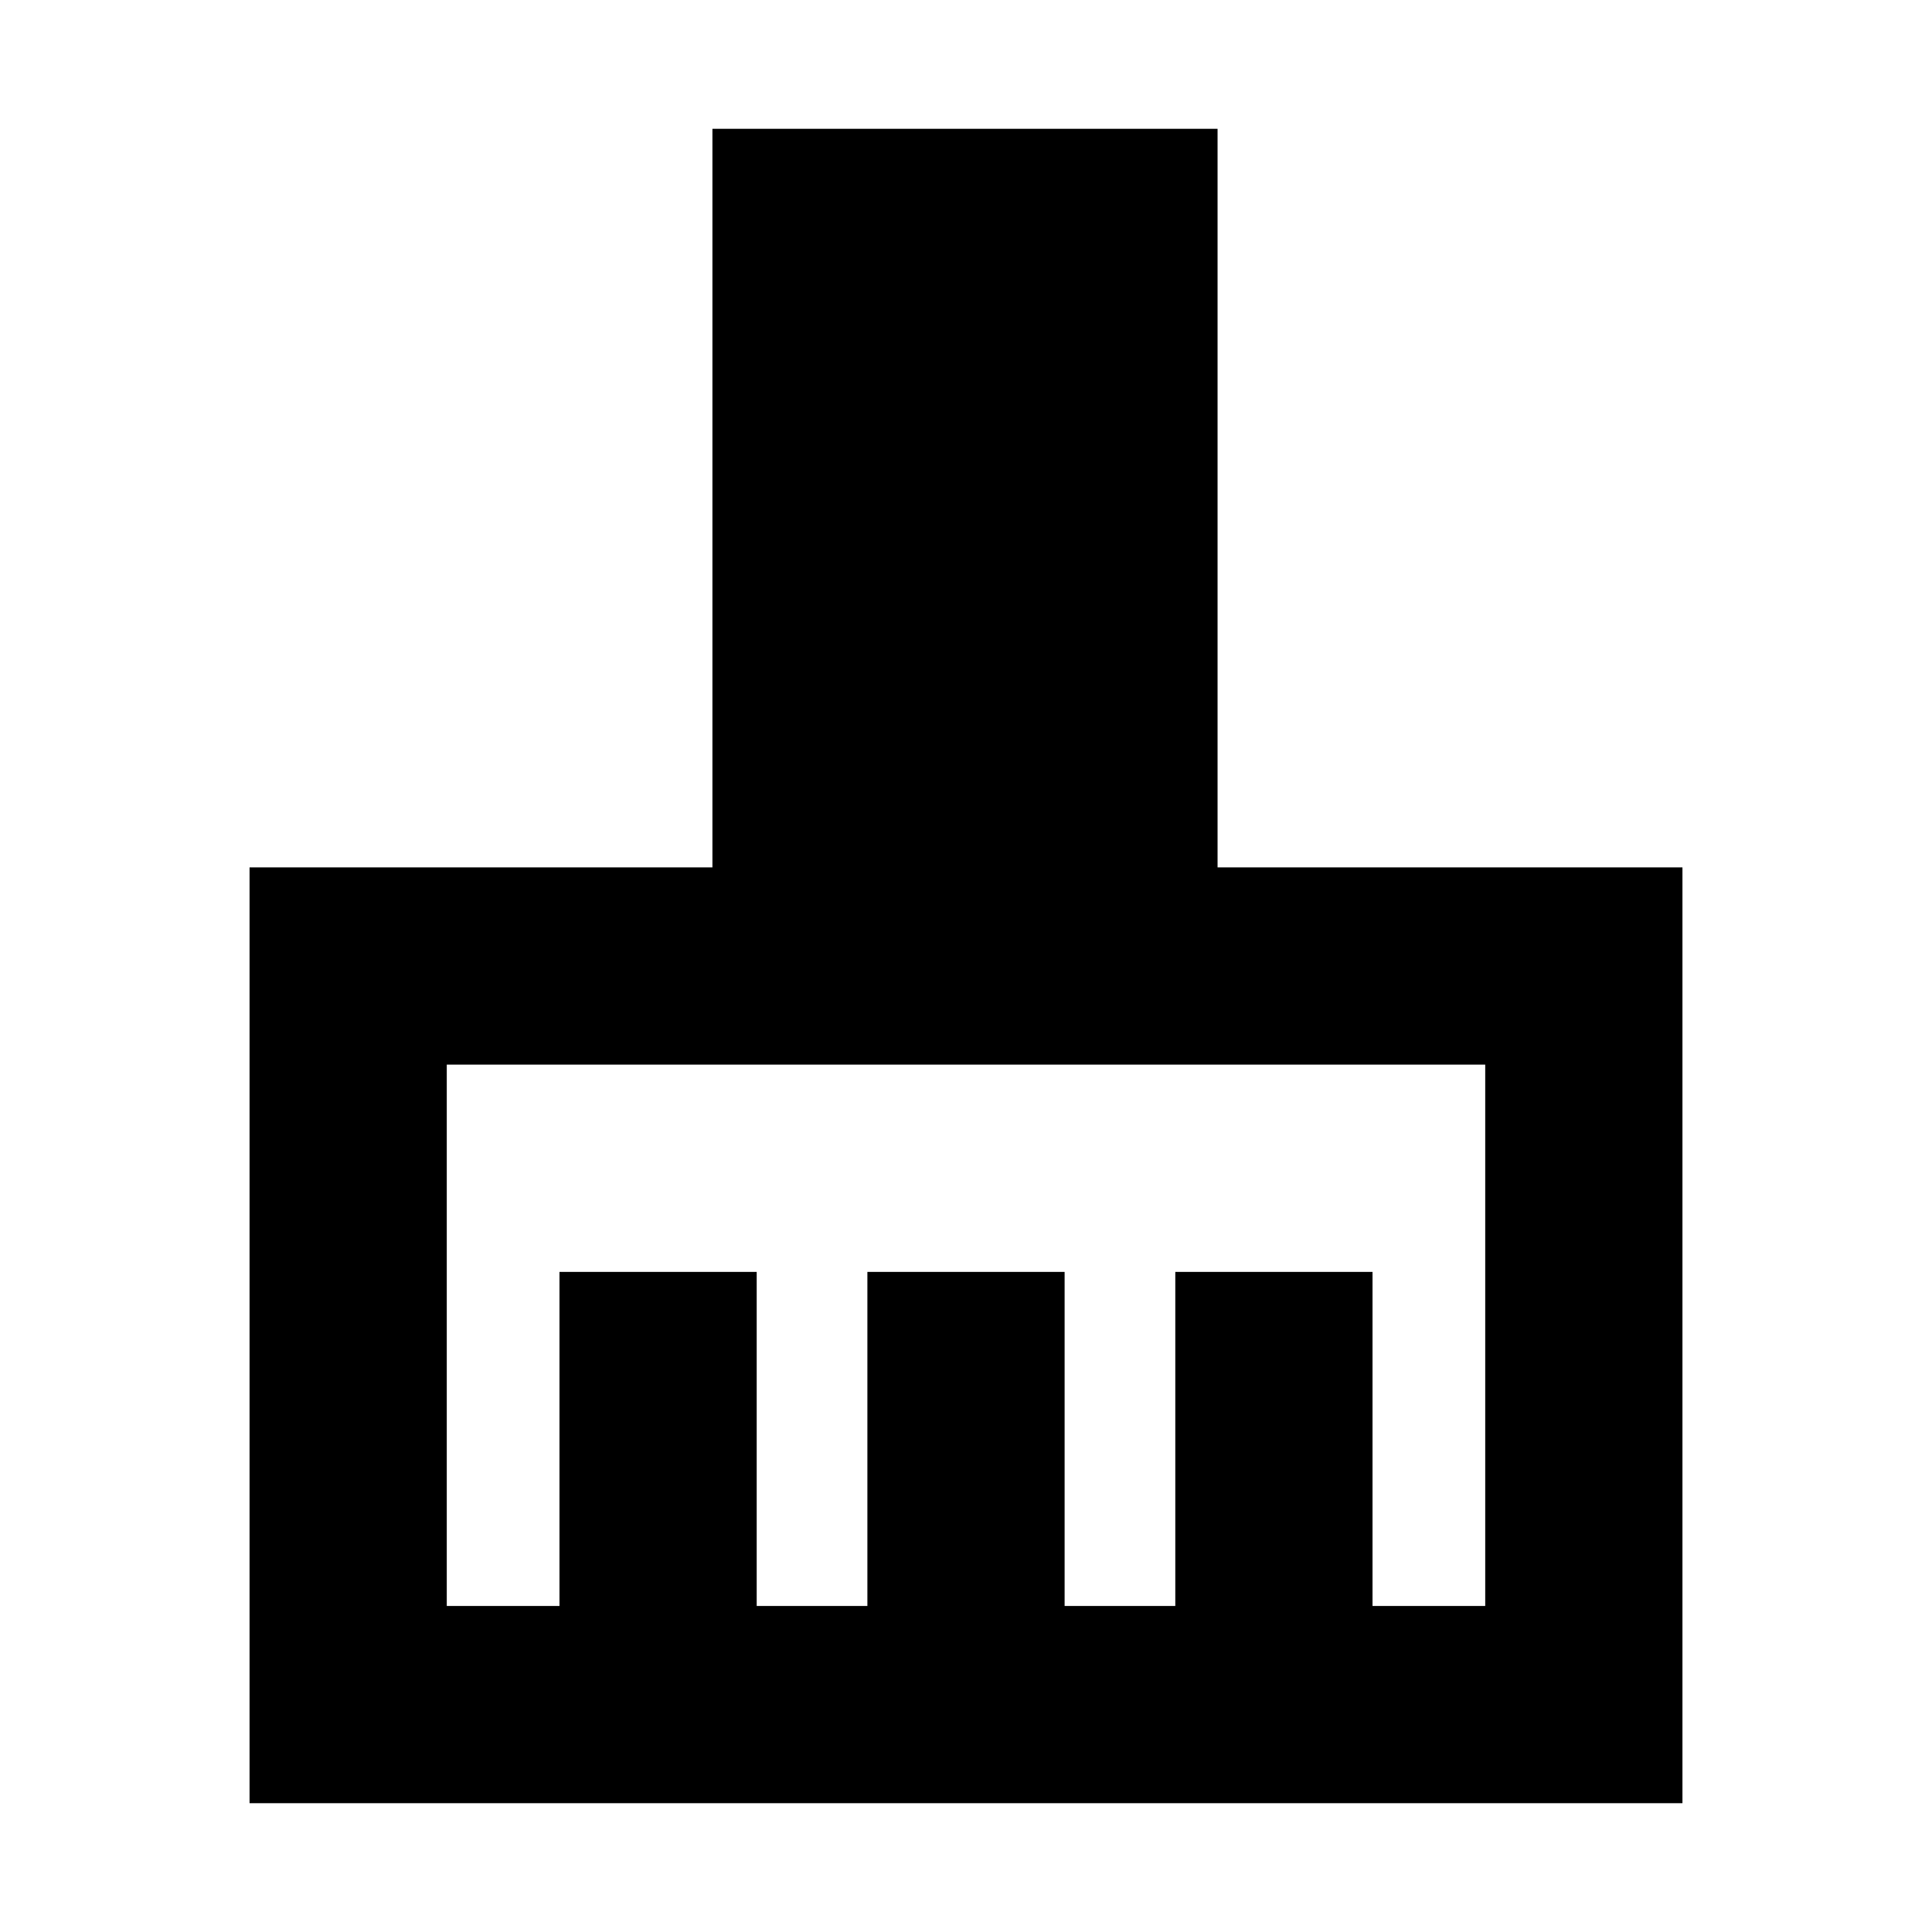 <svg xmlns="http://www.w3.org/2000/svg" height="20" viewBox="0 -960 960 960" width="20"><path d="M124-64v-465h230v-367h251v367h231v465H124Zm98-98h56v-166h98v166h55v-166h98v166h55v-166h98v166h56v-269H222v269Z"/></svg>